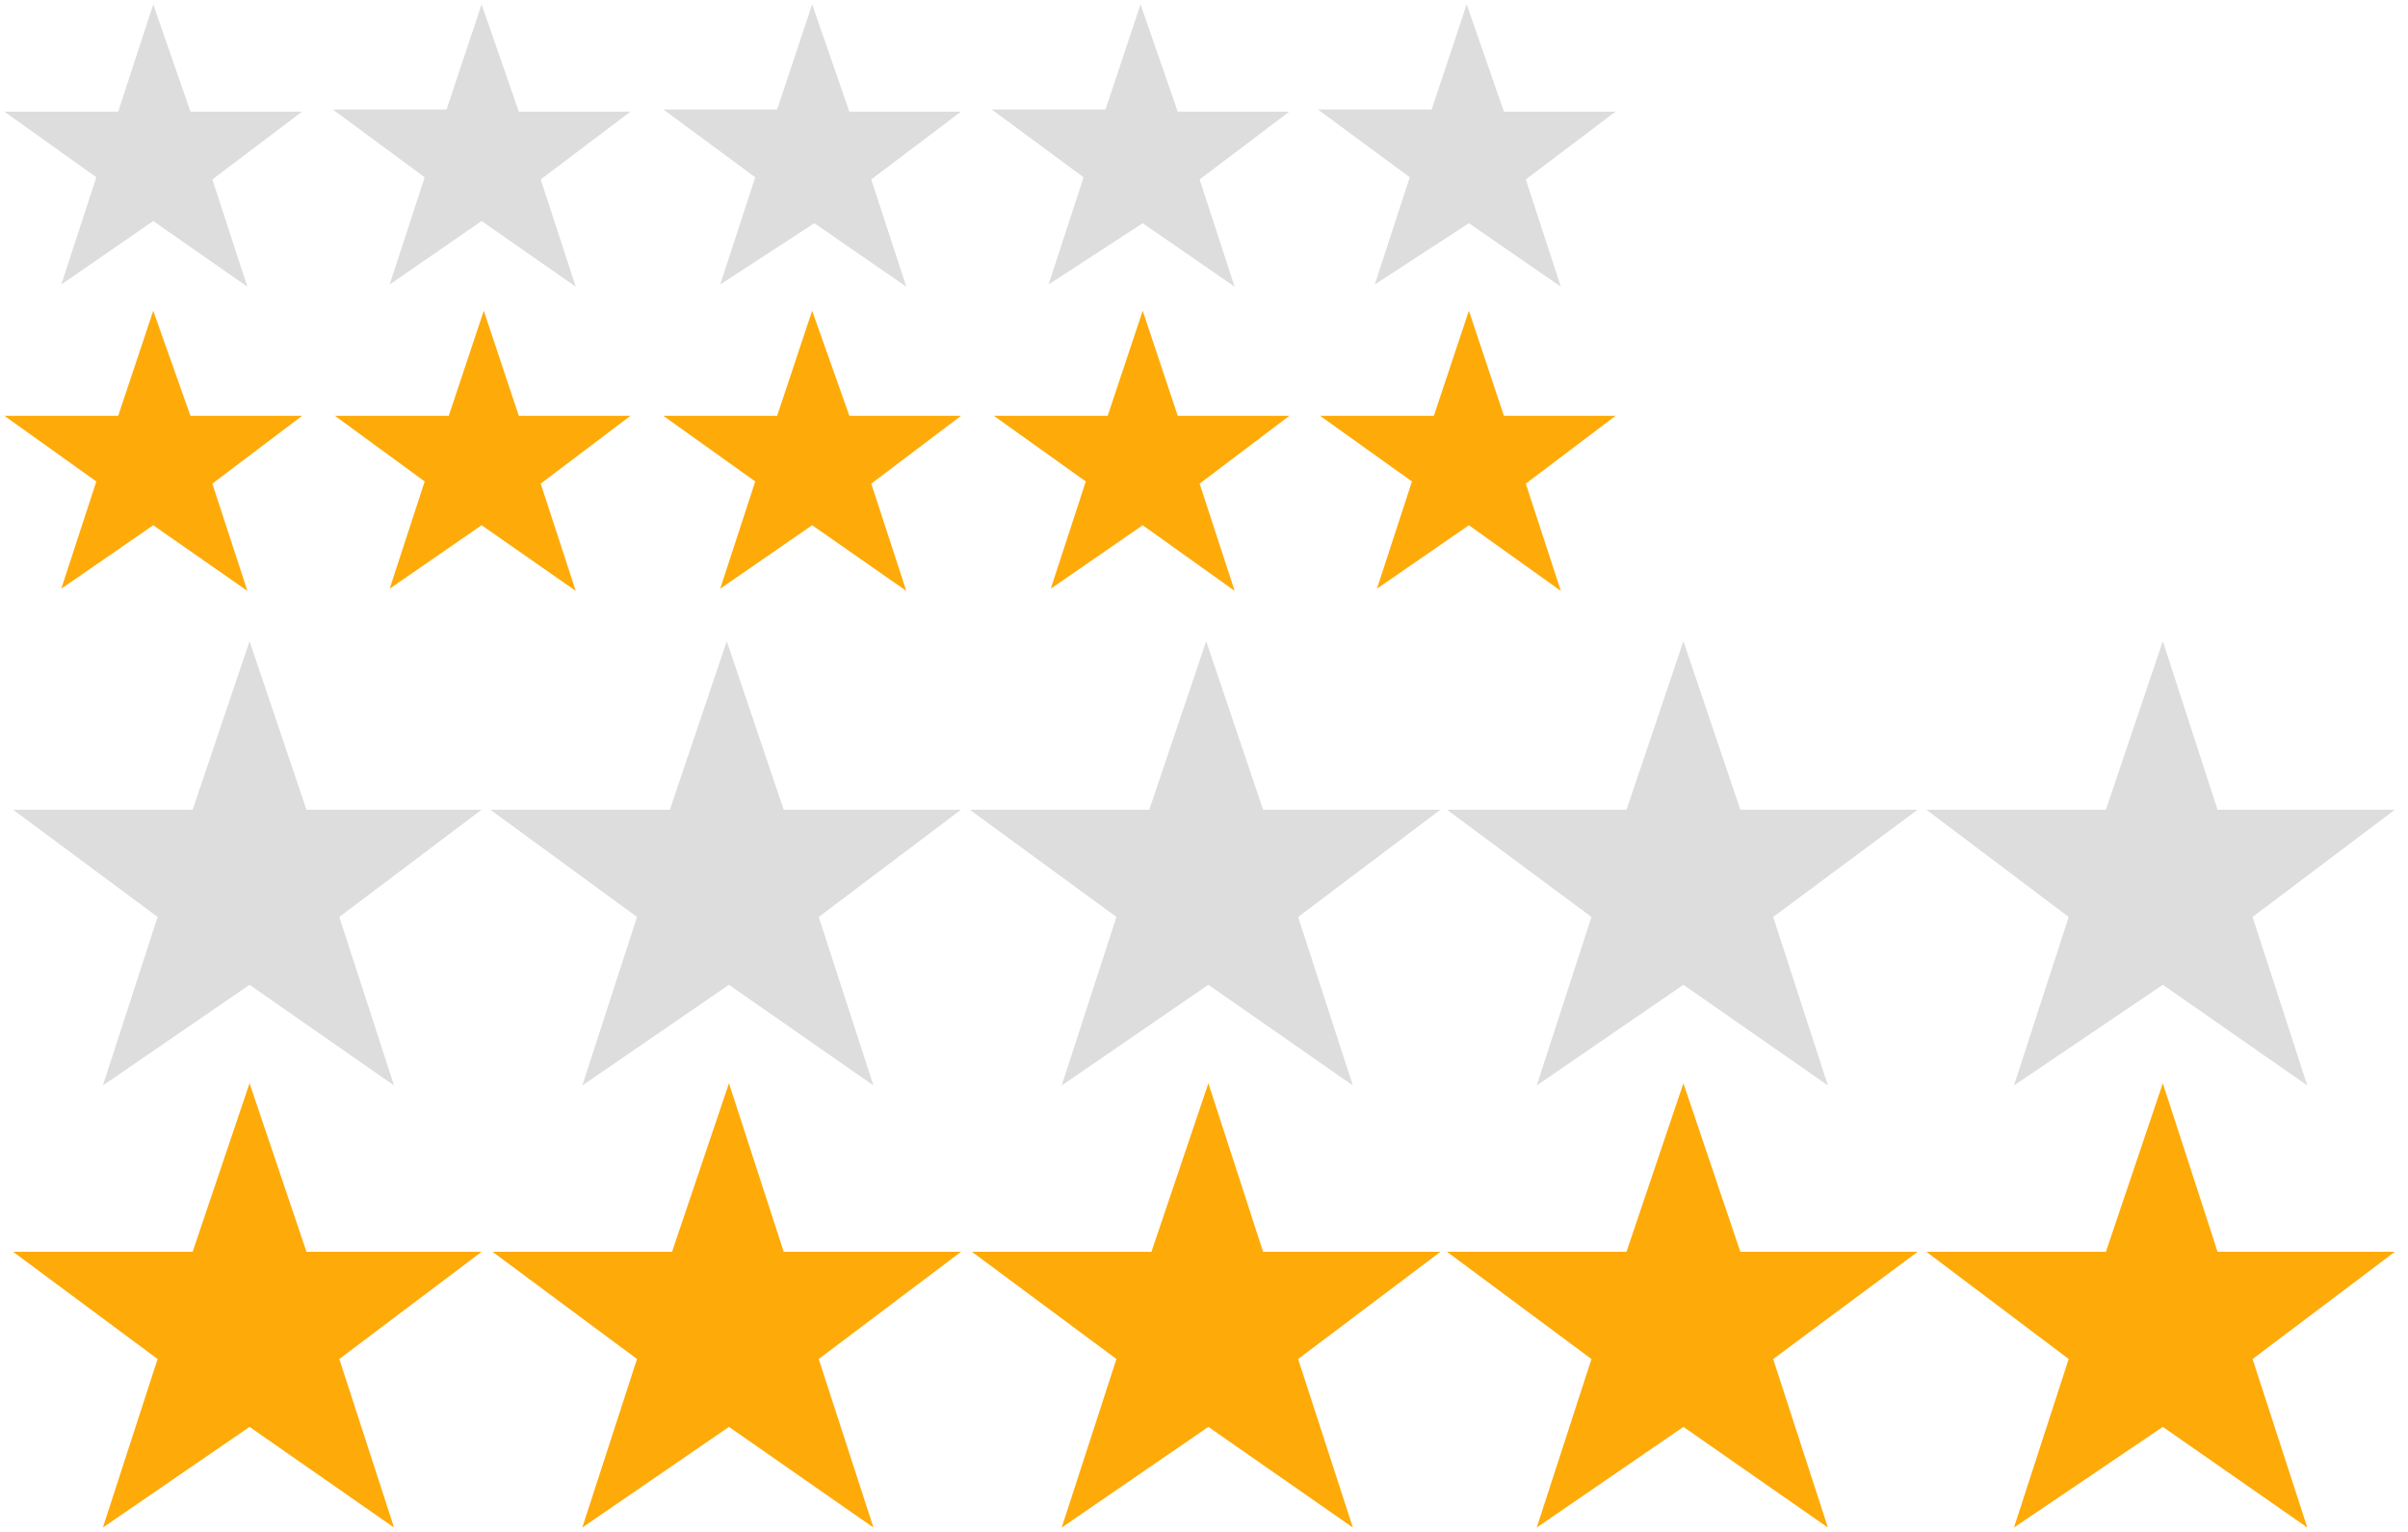 <?xml version="1.0" encoding="utf-8"?>
<!-- Generator: Adobe Illustrator 25.4.1, SVG Export Plug-In . SVG Version: 6.00 Build 0)  -->
<svg version="1.1" id="Layer_1" xmlns="http://www.w3.org/2000/svg" xmlns:xlink="http://www.w3.org/1999/xlink" x="0px" y="0px"
	 viewBox="0 0 110 70" style="enable-background:new 0 0 110 70;" xml:space="preserve">
<style type="text/css">
	.st0{enable-background:new    ;}
	.st1{fill:#DDDDDD;}
	.st2{fill:#FEAA08;}
</style>
<desc>Created with Sketch.</desc>
<g id="Page-1">
	<g id="PC_더마켓" transform="translate(-848, -3847)">
		<g id="Stacked-Group_2_" transform="translate(319, 690)">
			<g id="카테고리인기상품" transform="translate(0, 2664)">
				<g id="Stacked-Group_1_" transform="translate(529, 143)">
					<g id="별점" transform="translate(0, 348)">
						<g id="Padding-Group-51">
							<g id="Stacked-Group">
								<g class="st0">
									<path class="st1" d="M14,39h8l-6.5,4.9l2.5,7.7L11.4,47l-6.7,4.6l2.5-7.7L0.6,39h8.2l2.6-7.7L14,39z"/>
									<path class="st1" d="M35.8,39h8.1l-6.5,4.9l2.5,7.7L33.3,47l-6.7,4.6l2.5-7.7L22.4,39h8.2l2.6-7.7L35.8,39z"/>
									<path class="st1" d="M57.7,39h8.1l-6.5,4.9l2.5,7.7L55.2,47l-6.7,4.6l2.5-7.7L44.3,39h8.2l2.6-7.7L57.7,39z"/>
									<path class="st1" d="M79.5,39h8.1L81,43.9l2.5,7.7L76.9,47l-6.7,4.6l2.5-7.7L66.1,39h8.2l2.6-7.7L79.5,39z"/>
								</g>
								<g class="st0">
									<path class="st1" d="M101.3,39h8.1l-6.5,4.9l2.5,7.7L98.8,47L92,51.6l2.5-7.7L88,39h8.2l2.6-7.7L101.3,39z"/>
								</g>
							</g>
						</g>
					</g>
				</g>
			</g>
		</g>
	</g>
</g>
<g id="Page-1_2_">
	<g id="PC_더마켓_2_" transform="translate(-848, -3847)">
		<g id="Stacked-Group_6_" transform="translate(319, 690)">
			<g id="카테고리인기상품_2_" transform="translate(0, 2664)">
				<g id="Stacked-Group_7_" transform="translate(529, 143)">
					<g id="별점_2_" transform="translate(0, 348)">
						<g id="Padding-Group-51_2_">
							<g id="Stacked-Group_8_">
								<g class="st0">
									<path class="st1" d="M23.7,7.1h5.1l-4.1,3.1l1.6,4.9l-4.3-3L17.8,15l1.6-4.9L15.2,7h5.2L22,2.2L23.7,7.1z"/>
								</g>
							</g>
						</g>
					</g>
				</g>
			</g>
		</g>
	</g>
</g>
<g id="Page-1_4_">
	<g id="PC_더마켓_4_" transform="translate(-848, -3847)">
		<g id="Stacked-Group_12_" transform="translate(319, 690)">
			<g id="카테고리인기상품_4_" transform="translate(0, 2664)">
				<g id="Stacked-Group_13_" transform="translate(529, 143)">
					<g id="별점_4_" transform="translate(0, 348)">
						<g id="Padding-Group-51_4_">
							<g id="Stacked-Group_14_">
								<g class="st0">
									<path class="st1" d="M38.8,7.1h5.1l-4.1,3.1l1.6,4.9l-4.2-2.9L32.9,15l1.6-4.9L30.3,7h5.2l1.6-4.8L38.8,7.1z"/>
								</g>
							</g>
						</g>
					</g>
				</g>
			</g>
		</g>
	</g>
</g>
<g id="Page-1_5_">
	<g id="PC_더마켓_5_" transform="translate(-848, -3847)">
		<g id="Stacked-Group_15_" transform="translate(319, 690)">
			<g id="카테고리인기상품_5_" transform="translate(0, 2664)">
				<g id="Stacked-Group_16_" transform="translate(529, 143)">
					<g id="별점_5_" transform="translate(0, 348)">
						<g id="Padding-Group-51_5_">
							<g id="Stacked-Group_17_">
								<g class="st0">
									<path class="st1" d="M53.8,7.1h5.1l-4.1,3.1l1.6,4.9l-4.2-2.9L47.9,15l1.6-4.9L45.3,7h5.2l1.6-4.8L53.8,7.1z"/>
								</g>
							</g>
						</g>
					</g>
				</g>
			</g>
		</g>
	</g>
</g>
<g id="Page-1_6_">
	<g id="PC_더마켓_6_" transform="translate(-848, -3847)">
		<g id="Stacked-Group_18_" transform="translate(319, 690)">
			<g id="카테고리인기상품_6_" transform="translate(0, 2664)">
				<g id="Stacked-Group_19_" transform="translate(529, 143)">
					<g id="별점_6_" transform="translate(0, 348)">
						<g id="Padding-Group-51_6_">
							<g id="Stacked-Group_20_">
								<g class="st0">
									<path class="st1" d="M68.7,7.1h5.1l-4.1,3.1l1.6,4.9l-4.2-2.9L62.8,15l1.6-4.9L60.2,7h5.2L67,2.2L68.7,7.1z"/>
								</g>
							</g>
						</g>
					</g>
				</g>
			</g>
		</g>
	</g>
</g>
<g id="Page-1_3_">
	<g id="PC_더마켓_3_" transform="translate(-848, -3847)">
		<g id="Stacked-Group_9_" transform="translate(319, 690)">
			<g id="카테고리인기상품_3_" transform="translate(0, 2664)">
				<g id="Stacked-Group_10_" transform="translate(529, 143)">
					<g id="별점_3_" transform="translate(0, 348)">
						<g id="Padding-Group-51_3_">
							<g id="Stacked-Group_11_">
								<g class="st0">
									<path class="st1" d="M8.7,7.1h5.1l-4.1,3.1l1.6,4.9l-4.3-3L2.8,15l1.6-4.9l-4.2-3h5.2L7,2.2L8.7,7.1z"/>
								</g>
							</g>
						</g>
					</g>
				</g>
			</g>
		</g>
	</g>
</g>
<g id="Page-1_11_">
	<g id="PC_더마켓_11_" transform="translate(-848, -3847)">
		<g id="Stacked-Group_33_" transform="translate(319, 690)">
			<g id="카테고리인기상품_11_" transform="translate(0, 2664)">
				<g id="Stacked-Group_34_" transform="translate(529, 143)">
					<g id="별점_11_" transform="translate(0, 348)">
						<g id="Padding-Group-51_11_">
							<g id="Stacked-Group_35_">
								<g class="st0">
									<path class="st2" d="M23.7,21h5.1l-4.1,3.1l1.6,4.9L22,26l-4.2,2.9l1.6-4.9l-4.1-3h5.2l1.6-4.8L23.7,21z"/>
								</g>
							</g>
						</g>
					</g>
				</g>
			</g>
		</g>
	</g>
</g>
<g id="Page-1_10_">
	<g id="PC_더마켓_10_" transform="translate(-848, -3847)">
		<g id="Stacked-Group_30_" transform="translate(319, 690)">
			<g id="카테고리인기상품_10_" transform="translate(0, 2664)">
				<g id="Stacked-Group_31_" transform="translate(529, 143)">
					<g id="별점_10_" transform="translate(0, 348)">
						<g id="Padding-Group-51_10_">
							<g id="Stacked-Group_32_">
								<g class="st0">
									<path class="st2" d="M38.8,21h5.1l-4.1,3.1l1.6,4.9l-4.3-3l-4.2,2.9l1.6-4.9l-4.2-3h5.2l1.6-4.8L38.8,21z"/>
								</g>
							</g>
						</g>
					</g>
				</g>
			</g>
		</g>
	</g>
</g>
<g id="Page-1_9_">
	<g id="PC_더마켓_9_" transform="translate(-848, -3847)">
		<g id="Stacked-Group_27_" transform="translate(319, 690)">
			<g id="카테고리인기상품_9_" transform="translate(0, 2664)">
				<g id="Stacked-Group_28_" transform="translate(529, 143)">
					<g id="별점_9_" transform="translate(0, 348)">
						<g id="Padding-Group-51_9_">
							<g id="Stacked-Group_29_">
								<g class="st0">
									<path class="st2" d="M53.8,21h5.1l-4.1,3.1l1.6,4.9l-4.2-3L48,28.9l1.6-4.9l-4.2-3h5.2l1.6-4.8L53.8,21z"/>
								</g>
							</g>
						</g>
					</g>
				</g>
			</g>
		</g>
	</g>
</g>
<g id="Page-1_8_">
	<g id="PC_더마켓_8_" transform="translate(-848, -3847)">
		<g id="Stacked-Group_24_" transform="translate(319, 690)">
			<g id="카테고리인기상품_8_" transform="translate(0, 2664)">
				<g id="Stacked-Group_25_" transform="translate(529, 143)">
					<g id="별점_8_" transform="translate(0, 348)">
						<g id="Padding-Group-51_8_">
							<g id="Stacked-Group_26_">
								<g class="st0">
									<path class="st2" d="M68.7,21h5.1l-4.1,3.1l1.6,4.9l-4.2-3l-4.2,2.9l1.6-4.9l-4.2-3h5.2l1.6-4.8L68.7,21z"/>
								</g>
							</g>
						</g>
					</g>
				</g>
			</g>
		</g>
	</g>
</g>
<g id="Page-1_7_">
	<g id="PC_더마켓_7_" transform="translate(-848, -3847)">
		<g id="Stacked-Group_21_" transform="translate(319, 690)">
			<g id="카테고리인기상품_7_" transform="translate(0, 2664)">
				<g id="Stacked-Group_22_" transform="translate(529, 143)">
					<g id="별점_7_" transform="translate(0, 348)">
						<g id="Padding-Group-51_7_">
							<g id="Stacked-Group_23_">
								<g class="st0">
									<path class="st2" d="M8.7,21h5.1l-4.1,3.1l1.6,4.9L7,26l-4.2,2.9L4.4,24l-4.2-3h5.2L7,16.2L8.7,21z"/>
								</g>
							</g>
						</g>
					</g>
				</g>
			</g>
		</g>
	</g>
</g>
<g id="Page-1_1_">
	<g id="PC_더마켓_1_" transform="translate(-848, -3847)">
		<g id="Stacked-Group_3_" transform="translate(319, 690)">
			<g id="카테고리인기상품_1_" transform="translate(0, 2664)">
				<g id="Stacked-Group_4_" transform="translate(529, 143)">
					<g id="별점_1_" transform="translate(0, 348)">
						<g id="Padding-Group-51_1_">
							<g id="Stacked-Group_5_">
								<g class="st0">
									<path class="st2" d="M14,59.2h8l-6.5,4.9l2.5,7.7l-6.6-4.6l-6.7,4.6l2.5-7.7l-6.6-4.9h8.2l2.6-7.7L14,59.2z"/>
									<path class="st2" d="M35.8,59.2h8.1l-6.5,4.9l2.5,7.7l-6.6-4.6l-6.7,4.6l2.5-7.7l-6.6-4.9h8.2l2.6-7.7L35.8,59.2z"/>
									<path class="st2" d="M57.7,59.2h8.1l-6.5,4.9l2.5,7.7l-6.6-4.6l-6.7,4.6l2.5-7.7l-6.6-4.9h8.2l2.6-7.7L57.7,59.2z"/>
									<path class="st2" d="M79.5,59.2h8.1L81,64.1l2.5,7.7l-6.6-4.6l-6.7,4.6l2.5-7.7l-6.6-4.9h8.2l2.6-7.7L79.5,59.2z"/>
								</g>
								<g class="st0">
									<path class="st2" d="M101.3,59.2h8.1l-6.5,4.9l2.5,7.7l-6.6-4.6L92,71.8l2.5-7.7L88,59.2h8.2l2.6-7.7L101.3,59.2z"/>
								</g>
							</g>
						</g>
					</g>
				</g>
			</g>
		</g>
	</g>
</g>
</svg>

